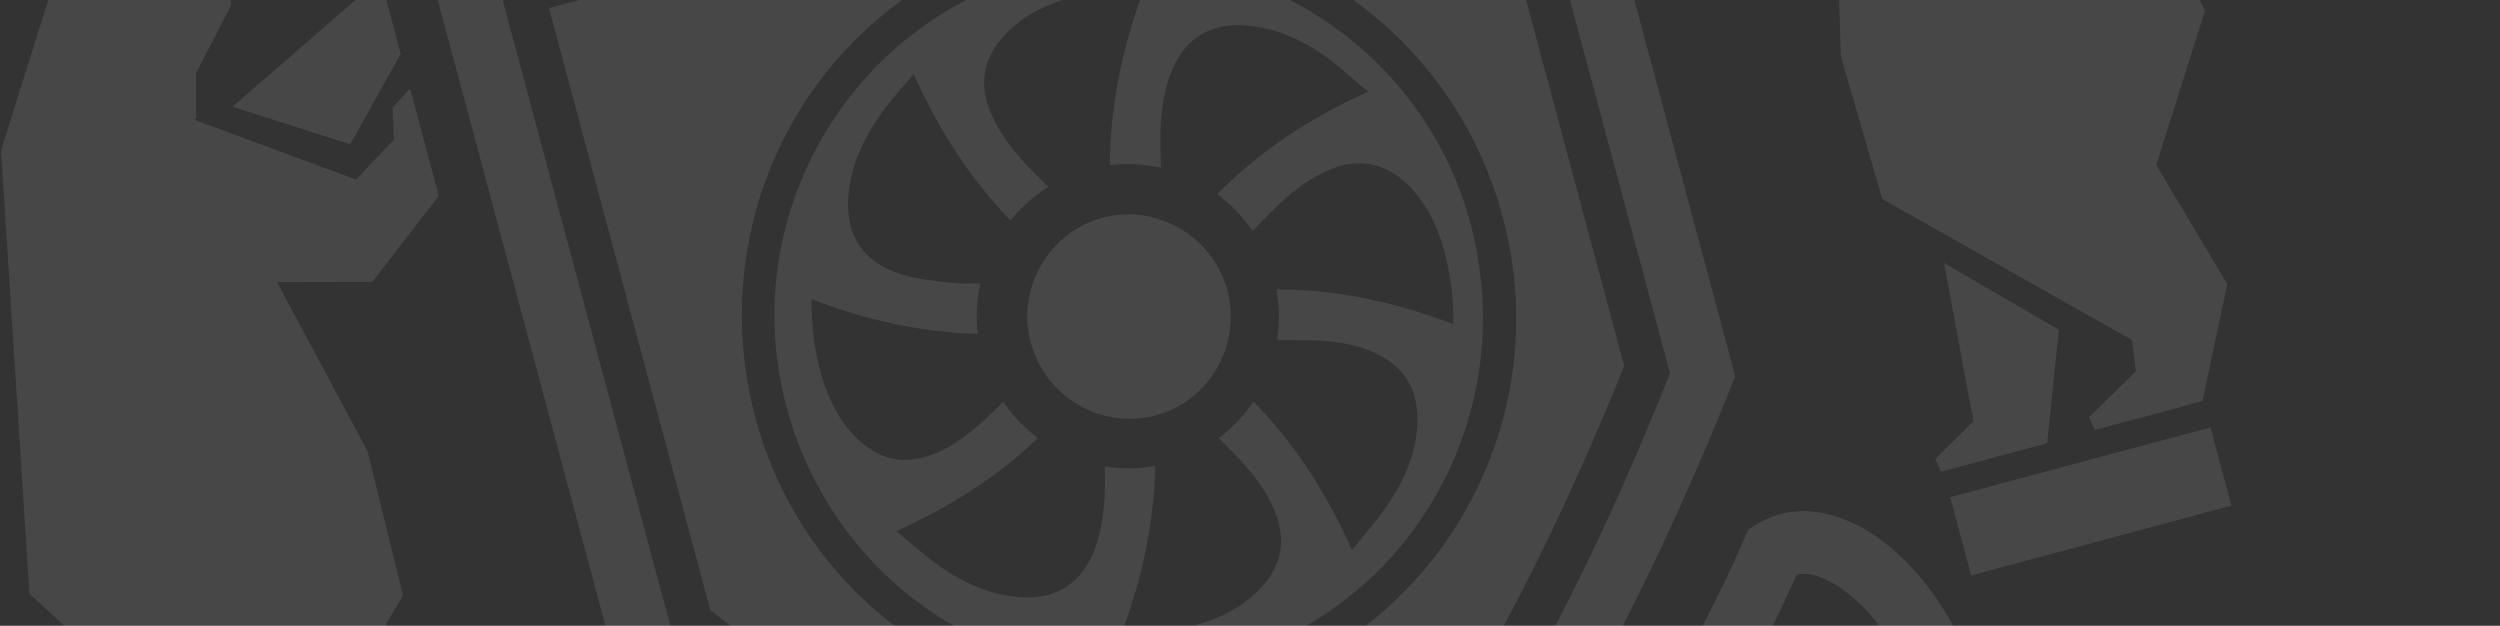 <svg width="883" height="221" viewBox="0 0 883 221" fill="none" xmlns="http://www.w3.org/2000/svg">
<rect x="0" y="0" width="883" height="221" fill="#333333" stroke="none"/>
<g opacity="0.1">
<path d="M153.772 294.317L153.495 293.283C153.386 293.22 153.386 293.22 153.386 293.22C153.132 292.272 134.83 240.74 134.83 240.74L111.522 281.438L135.131 314.091L172.614 304.048L172.114 299.101L153.772 294.317Z" fill="white"/>
<path d="M131.69 -17.787L125.702 -11.38L126.139 -0.505L82.081 37.717L123.693 50.953L141.55 19.012L131.69 -17.787Z" fill="white"/>
<path d="M154.99 69.168L145.43 33.49L144.767 31.358L138.654 37.984L139.121 49.312L125.75 63.425L68.534 42.271L69.281 41.978L69.262 25.819L81.633 1.814L80.456 -20.039L87.881 -28.956L86.541 -33.954L76.995 -28.163L83.697 -40.12L76.438 -52.491L71.832 -53.936L66.8 -50.463L67.481 -46.212L55.051 -38.171L48.75 -39.438L34.534 -29.163C31.318 -29.872 28.624 -31.367 25.689 -29.657C23.392 -28.302 22.475 -25.562 22.654 -22.839C21.535 -22.909 20.353 -22.869 19.155 -22.548C13.763 -21.104 9.764 -14.121 13.157 -9.673C14.591 -7.747 15.559 -6.529 18.132 -3.431L0.364 53.148L10.393 209.702L52.558 248.282L51.828 297.248L80.035 328.577L85.278 327.264L118.14 318.459L117.641 313.513L95.196 307.796L90.878 297.499L142.352 210.275L129.801 159.326L97.845 99.629L131.492 99.573L154.99 69.168Z" fill="white"/>
<path d="M697.027 148.752L696.75 147.718C696.813 147.609 696.813 147.609 696.813 147.609C696.559 146.661 686.643 92.881 686.643 92.881L727.177 116.473L723.058 156.556L685.575 166.6L683.534 162.066L697.027 148.752Z" fill="white"/>
<path d="M560.093 -132.581L568.482 -130.026L573.54 -120.39L630.807 -109.317L601.388 -77.049L569.953 -95.782L560.093 -132.581Z" fill="white"/>
<path d="M583.393 -45.622L573.833 -81.3L573.341 -83.478L581.948 -80.796L587.208 -70.752L605.843 -65.215L644.817 -112.144L644.024 -112.023L635.96 -126.027L613.244 -140.631L603.338 -160.144L592.449 -164.154L591.11 -169.153L602.273 -168.911L590.49 -175.914L590.591 -190.258L593.858 -193.812L599.952 -193.321L601.488 -189.299L616.273 -188.55L621.096 -192.798L638.545 -191.007C640.976 -193.229 642.561 -195.871 645.959 -195.857C648.625 -195.833 650.789 -193.919 651.995 -191.471C652.93 -192.091 653.973 -192.647 655.171 -192.968C660.563 -194.413 667.518 -190.365 666.803 -184.816C666.525 -182.433 666.295 -180.893 665.616 -176.924L709.293 -136.809L778.799 3.808L761.573 58.303L786.688 100.343L777.924 141.578L772.727 143.063L739.865 151.868L737.825 147.335L754.404 131.162L752.996 120.085L664.806 70.284L650.201 19.885L648.026 -47.792L618.859 -31.017L583.393 -45.622Z" fill="white"/>
<path d="M688.81 175.592L696.214 203.221L788.149 178.587L780.746 150.958L688.81 175.592Z" fill="white"/>
<path d="M82.034 338.177L89.437 365.807L181.373 341.173L173.97 313.543L82.034 338.177Z" fill="white"/>
<path d="M612.587 132.49L612.758 132.444L543.066 -127.647L148.722 -21.983L218.413 238.108L218.841 237.994L218.591 238.43C292.189 296.76 369.257 342.707 450.493 373.405L460.931 354.166L479.59 365.608C534.594 298.405 578.363 220.08 612.936 132.766L612.587 132.49ZM460.947 353.885C386.446 328.126 312.132 284.582 238.053 225.826L175.866 -6.257L527.593 -100.502L589.849 131.84C554.963 219.7 512.44 294.458 460.947 353.885Z" fill="white"/>
<path d="M389.315 76.948C370.317 82.039 358.905 102.092 364.094 121.115C369.352 140.397 389.107 151.822 408.276 146.685C427.275 141.595 438.624 121.65 433.498 102.518C428.263 83.323 408.485 71.812 389.315 76.948Z" fill="white"/>
<path d="M366.367 -9.73C299.639 8.242 259.93 77.073 277.804 143.777C295.931 211.428 364.439 251.447 431.338 233.43C498.346 215.475 537.557 146.5 519.299 78.699C501.541 12.426 432.496 -27.542 366.367 -9.73ZM483.226 32.39C462.84 41.547 445.06 53.238 429.906 68.568C434.701 72.086 438.911 76.5 442.38 81.574C445.545 78.325 448.921 74.834 452.366 71.602C457.268 66.963 462.721 63.008 468.947 60.231C479.93 55.349 489.945 57.468 498.256 66.233C505.582 74.061 509.241 83.61 511.344 93.854C512.78 100.582 513.399 107.343 513.294 114.484C492.962 106.723 472.217 102.214 450.845 102.213C451.925 108.297 451.971 114.289 451.155 120.142C455.392 120.207 459.862 120.118 464.379 120.201C470.598 120.474 476.784 121.311 482.671 123.428C495.874 128.203 501.812 137.696 500.46 151.821C499.491 162.241 495.059 171.373 489.128 179.705C485.671 184.603 481.733 189.075 477.529 194.266C468.603 174.305 457.401 156.801 442.74 141.794C439.477 146.732 435.321 151.079 430.53 154.764C433.314 157.621 436.314 160.604 439.167 163.719C443.996 169.075 448.101 174.811 450.656 181.608C454.593 192.191 452.05 201.186 444.193 208.833C436.421 216.457 426.771 220.151 416.38 222.105C410.359 223.256 404.085 223.459 397.903 224.007C397.366 224.059 396.892 224.001 396.053 223.949C403.265 204.651 407.632 185.008 408.029 164.58C401.985 165.646 396.03 165.671 390.272 164.72C390.239 165.283 390.292 165.823 390.26 166.386C390.425 174.193 390.031 181.965 388.044 189.61C383.747 206.094 372.572 213.337 355.725 210.37C345.911 208.658 337.379 204.201 329.551 198.263C325.276 194.975 321.212 191.445 316.604 187.6C335.495 179.028 352.285 168.433 366.587 154.717C361.878 151.176 357.691 146.848 354.354 141.923C351.672 144.581 348.843 147.372 345.796 150.036C339.554 155.495 332.825 160.162 324.579 161.909C315.113 163.891 307.69 160.153 301.31 153.458C296.178 147.997 292.939 141.384 290.68 134.323C287.827 125.388 286.647 116.191 286.625 106.867C286.641 106.586 286.743 106.282 286.776 105.719C305.788 113.002 325.219 117.401 345.353 117.918C344.639 111.828 344.958 105.831 346.272 100.122C342.703 100.154 338.987 100.319 335.28 99.834C329.591 99.142 323.754 98.581 318.348 96.89C304.358 92.602 298.104 82.27 299.791 67.686C301.104 56.157 306.386 46.429 313.228 37.391C316.084 33.67 319.288 30.225 322.696 26.172C331.506 45.702 342.577 63.056 356.912 77.874C360.633 73.274 365.137 69.204 370.324 65.967C369.207 64.881 367.982 63.731 366.733 62.495C360.251 56.104 354.322 49.38 350.403 40.916C345.34 29.895 347.155 19.895 355.792 11.392C362.971 4.296 371.93 0.418 381.59 -1.524C388.124 -2.813 394.912 -3.154 401.584 -3.926C402.292 -4.023 403.069 -3.862 404.08 -3.856C396.477 16.378 392.107 37.038 392.026 58.304C398.162 57.584 404.233 57.989 410.083 59.285C410.056 57.815 409.897 56.194 409.91 54.529C409.624 44.906 410.008 35.382 413.406 26.159C418.034 13.65 427.387 7.818 440.74 9.044C451.831 10.043 461.489 14.937 470.295 21.445C474.399 24.779 478.509 28.481 483.226 32.39Z" fill="white"/>
<path d="M193.905 2.858L250.873 215.464C320.555 270.132 389.537 310.21 455.864 334.557C501.046 280.331 540.708 211.327 573.658 129.251L516.621 -83.614L193.905 2.858ZM434.532 244.673C361.813 264.25 286.512 220.786 266.867 147.814C247.031 73.785 289.805 -1.409 363.06 -21.038C436.035 -40.684 510.908 2.895 530.691 76.384C550.537 149.763 507.507 225.027 434.532 244.673Z" fill="white"/>
<path d="M372.403 386.938L381.297 366.728C328.052 342.94 278.147 314.839 244.552 289.757L241.696 287.659L238.19 287.582C223.412 287.2 210.629 296.999 202.994 314.378C191.277 341.164 193.44 383.812 217.364 409.083L218.217 409.871C231.302 421.051 247.972 426.098 262.883 423.211C263.848 423.045 264.875 422.77 265.816 422.518C277.284 419.445 286.75 411.644 292.627 400.371L293.143 399.216C298.757 384.226 294.679 368.323 282.546 358.643C274.253 351.998 263.912 349.688 253.909 351.722L252.912 375.728C260.964 370.522 267.188 374.581 268.934 375.961C270.571 377.277 275.65 382.197 272.774 390.634C269.423 396.612 264.717 400.275 258.611 401.449C250.491 402.978 240.696 399.968 232.791 393.404C215.854 375.035 214.572 342.865 223.113 323.396C224.701 319.738 228.749 311.91 234.865 310.087C269.734 335.474 319.57 363.316 372.403 386.938Z" fill="white"/>
<path d="M664.426 190.738C649.125 179.504 633.069 177.433 620.548 185.13L617.55 186.949L616.126 190.194C599.487 228.736 570.404 278.002 536.187 325.225L553.994 338.281C587.937 291.408 617.176 242.377 634.594 202.98C640.802 201.501 648.222 206.256 651.426 208.63C668.558 221.22 683.556 249.807 678.048 274.098C674.548 283.626 667.507 291.239 659.71 293.975C653.835 296.011 647.929 295.192 642.038 291.69C635.329 285.821 637.267 279.021 638.027 277.063C638.786 275.104 641.732 269.327 649.85 268.814L637.316 249.081C628.328 252.505 621.211 259.492 617.556 268.785C611.974 283.212 616.309 299.046 628.666 309.221L629.69 309.962C640.416 316.787 652.515 318.81 663.982 315.737C664.924 315.485 665.951 315.21 666.869 314.871C681.226 309.916 693.139 297.21 698.881 280.985L699.226 279.877C707.44 246.178 687.966 208.076 664.426 190.738Z" fill="white"/>
<path d="M132.64 629.745L112.605 554.975L79.949 563.725L82.793 576.29C84.36 583.002 85.592 589.335 86.491 595.29C87.499 601.216 88.104 606.724 88.307 611.813C88.618 616.874 88.375 621.381 87.577 625.336C86.858 629.153 85.556 632.307 83.67 634.8L48.293 639.895C52.113 638.989 54.864 636.907 56.545 633.651C58.306 630.257 59.247 625.971 59.369 620.795C59.6 615.589 59.163 609.627 58.059 602.908C57.064 596.161 55.691 588.871 53.941 581.04L45.771 545.351L137.404 520.799L164.322 621.256L132.64 629.745ZM57.945 689.566L44.881 640.81L176.643 605.504L189.708 654.26L160.301 662.14L154.119 639.071L81.333 658.574L87.515 681.643L57.945 689.566Z" fill="white"/>
<path d="M188.647 629.819L208.162 501.839L239.843 493.35L320.896 594.383L287.428 603.351L221.675 515.228L234.348 511.832L221.465 621.025L188.647 629.819ZM210.142 600.211L212.027 574.103L267.591 559.215L282.278 580.882L210.142 600.211Z" fill="white"/>
<path d="M333.93 590.891L303.242 476.362L334.923 467.873L352.941 535.118L381.877 455.292L412.096 447.195L442.784 561.723L411.102 570.212L393.128 503.131L364.311 582.75L333.93 590.891ZM355.665 454.951C343.859 458.114 334.743 458.102 328.316 454.914C321.861 451.617 317.493 445.714 315.213 437.206L336.822 431.416C337.953 435.205 339.688 437.78 342.026 439.141C344.364 440.501 347.537 440.645 351.544 439.571C355.66 438.468 358.39 436.743 359.735 434.395C361.188 432.019 361.457 428.907 360.542 425.06L382.151 419.27C384.43 427.778 383.545 435.088 379.494 441.201C375.414 447.204 367.471 451.787 355.665 454.951Z" fill="white"/>
<path d="M427.863 442.795L464.743 432.913L493.381 458.557L505.198 422.073L542.566 412.06L519.884 476.883L576.547 525.882L538.691 536.025L506.708 508.295L493.038 548.258L455.995 558.183L480.799 488.934L427.863 442.795Z" fill="white"/>
<path d="M724.079 488.455C721.913 489.035 719.541 489.495 716.962 489.836C714.491 490.147 711.814 490.338 708.931 490.409L703.616 463.425C705.22 463.346 706.726 463.118 708.134 462.741C712.575 461.551 715.465 458.906 716.805 454.806C718.115 450.597 718.341 445.159 717.483 438.491C716.733 431.795 715.313 424.109 713.22 415.434L702.614 369.351L794.246 344.798L824.934 459.326L793.253 467.815L767.519 371.775L776.434 377.102L730.455 389.422L734.937 380.155L741.139 406.55C743.795 417.763 745.726 428.001 746.931 437.264C748.107 446.419 748.243 454.507 747.338 461.53C746.405 468.444 744.062 474.215 740.311 478.845C736.639 483.336 731.228 486.539 724.079 488.455Z" fill="white"/>
<path d="M920.234 418.71L900.2 343.939L867.543 352.69L870.388 365.255C871.954 371.966 873.187 378.3 874.086 384.255C875.093 390.181 875.698 395.688 875.901 400.778C876.212 405.838 875.969 410.346 875.171 414.301C874.453 418.117 873.15 421.272 871.264 423.765L835.887 428.86C839.707 427.953 842.458 425.872 844.14 422.616C845.9 419.221 846.842 414.936 846.964 409.759C847.194 404.554 846.757 398.592 845.654 391.873C844.658 385.125 843.286 377.836 841.535 370.005L833.366 334.316L924.998 309.763L951.916 410.221L920.234 418.71ZM845.54 478.531L832.475 429.774L964.238 394.469L977.302 443.225L947.895 451.104L941.714 428.035L868.928 447.538L875.109 470.607L845.54 478.531Z" fill="white"/>
<path d="M623.759 443.483C619.66 444.581 617.196 448.884 618.302 453.011C619.408 457.138 623.693 459.633 627.792 458.535C631.89 457.437 634.354 453.134 633.248 449.006C632.143 444.879 627.857 442.385 623.759 443.483Z" fill="white"/>
<path d="M678.26 410.926C673.153 404.401 666.918 399.133 659.68 395.262C652.42 391.309 644.542 388.91 636.047 388.064C627.53 387.137 618.702 387.941 609.461 390.417C600.22 392.893 592.194 396.691 585.282 401.753C578.37 406.814 572.769 412.912 568.436 419.884C564.125 426.937 561.418 434.514 560.155 442.658C558.995 450.862 559.534 459.304 561.898 468.125C564.239 476.865 567.993 484.445 573.1 490.97C578.207 497.494 584.442 502.762 591.681 506.633C598.941 510.586 606.819 512.985 615.416 513.891C624.013 514.797 632.862 514.073 642.103 511.597C651.184 509.164 659.231 505.446 666.143 500.385C673.055 495.324 678.678 489.307 683.011 482.335C687.322 475.282 690.029 467.705 691.249 459.399C692.388 451.114 691.827 442.591 689.506 433.932C687.143 425.111 683.448 417.428 678.26 410.926ZM676.019 465.561L627.835 461.559L645.252 469.989C645.502 480.243 635.694 487.034 623.954 493.042C629.814 491.125 645.745 484.688 648.737 471.744L653.776 473.516C652.286 484.67 640.1 493.833 623.348 498.495C625.934 500.751 632.598 500.874 636.373 500.816C628.656 503.838 621.346 504.843 614.078 503.755L613.623 452.877L606.443 470.76C596.525 469.428 589.489 461.166 584.097 449.08C587.025 462.259 595.355 470.522 604.971 475.231L603.233 480.64C590.649 474.819 582.228 462.677 577.778 447.998C575.796 452.171 576.15 456.066 576.459 460.754C572.544 453.216 571.964 443.657 574.869 435.854L624.162 439.819L604.965 431.172C607.752 418.109 616.108 413.615 624.34 408.981C613.748 411.559 605.402 417.698 600.46 428.823L596.276 426.388C603.412 413.808 614.469 406.855 627.663 403.06C624.389 401.769 619.616 401.313 614.382 401.068C623.975 397.977 630.343 397.311 639.361 399.145C639.534 399.792 636.919 449.497 636.919 449.497L644.977 431.032C653.669 431.652 661.211 436.657 665.989 451.596C664.644 438.859 657.239 431.476 646.974 426.594L648.885 421.832C661.992 428.642 668.507 438.171 672.565 452.349C674.742 448.903 675.606 445.376 676.126 441.854C678.53 451.791 678.982 457.655 676.019 465.561Z" fill="white"/>
</g>
</svg>
